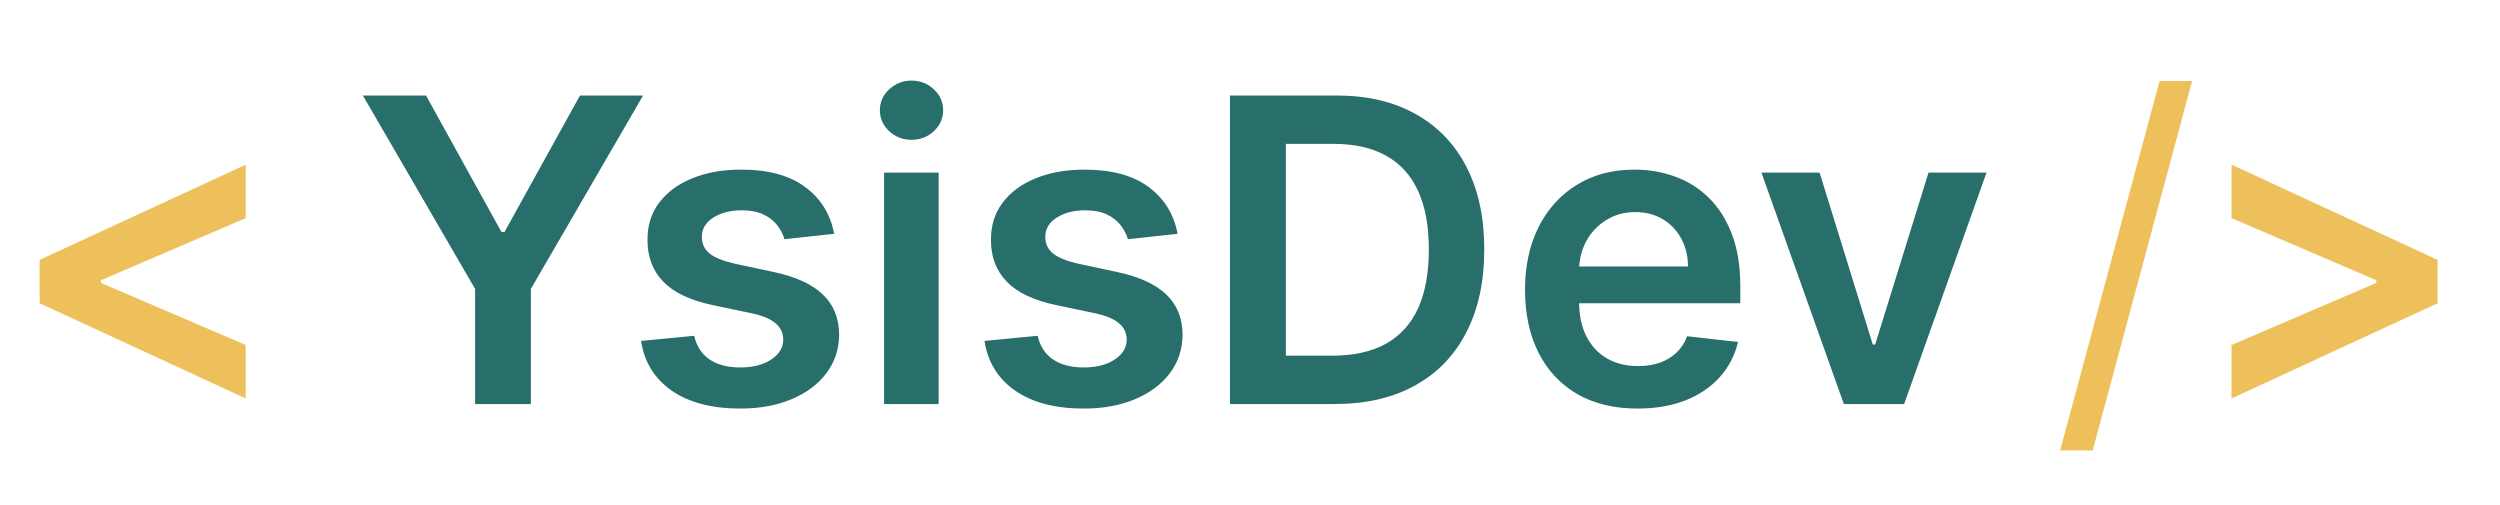 <svg width="99" height="20" viewBox="0 0 99 20" fill="none" xmlns="http://www.w3.org/2000/svg">
<path d="M14.37 3.782H16.87L19.858 9.187H19.978L22.967 3.782H25.466L21.022 11.442V16H18.814V11.442L14.37 3.782ZM33.033 9.259L31.064 9.473C31.008 9.274 30.911 9.088 30.772 8.912C30.636 8.738 30.453 8.596 30.223 8.489C29.992 8.382 29.71 8.328 29.376 8.328C28.926 8.328 28.548 8.425 28.242 8.62C27.94 8.815 27.791 9.068 27.795 9.378C27.791 9.644 27.888 9.861 28.087 10.028C28.29 10.195 28.624 10.332 29.089 10.44L30.652 10.774C31.519 10.961 32.164 11.257 32.585 11.663C33.011 12.069 33.226 12.599 33.23 13.256C33.226 13.832 33.057 14.341 32.722 14.783C32.392 15.22 31.933 15.562 31.344 15.809C30.756 16.056 30.08 16.179 29.316 16.179C28.194 16.179 27.291 15.944 26.608 15.475C25.923 15.002 25.516 14.344 25.384 13.5L27.49 13.297C27.586 13.711 27.789 14.023 28.099 14.234C28.409 14.445 28.813 14.55 29.31 14.55C29.823 14.55 30.235 14.445 30.545 14.234C30.859 14.023 31.016 13.763 31.016 13.453C31.016 13.19 30.915 12.973 30.712 12.802C30.513 12.631 30.203 12.5 29.781 12.409L28.218 12.08C27.339 11.897 26.689 11.589 26.267 11.156C25.846 10.718 25.637 10.165 25.641 9.497C25.637 8.932 25.79 8.443 26.1 8.03C26.415 7.612 26.85 7.29 27.407 7.063C27.968 6.832 28.614 6.717 29.346 6.717C30.42 6.717 31.265 6.946 31.881 7.403C32.502 7.861 32.886 8.479 33.033 9.259ZM35.01 16V6.836H37.17V16H35.01ZM36.096 5.536C35.754 5.536 35.46 5.422 35.213 5.196C34.967 4.965 34.843 4.689 34.843 4.366C34.843 4.04 34.967 3.764 35.213 3.537C35.46 3.307 35.754 3.191 36.096 3.191C36.442 3.191 36.737 3.307 36.979 3.537C37.226 3.764 37.349 4.04 37.349 4.366C37.349 4.689 37.226 4.965 36.979 5.196C36.737 5.422 36.442 5.536 36.096 5.536ZM46.633 9.259L44.665 9.473C44.609 9.274 44.512 9.088 44.372 8.912C44.237 8.738 44.054 8.596 43.824 8.489C43.593 8.382 43.31 8.328 42.976 8.328C42.527 8.328 42.149 8.425 41.843 8.62C41.541 8.815 41.392 9.068 41.395 9.378C41.392 9.644 41.489 9.861 41.688 10.028C41.891 10.195 42.225 10.332 42.69 10.44L44.253 10.774C45.12 10.961 45.764 11.257 46.186 11.663C46.612 12.069 46.826 12.599 46.83 13.256C46.826 13.832 46.657 14.341 46.323 14.783C45.993 15.22 45.534 15.562 44.945 15.809C44.356 16.056 43.68 16.179 42.917 16.179C41.795 16.179 40.892 15.944 40.208 15.475C39.524 15.002 39.117 14.344 38.985 13.5L41.091 13.297C41.187 13.711 41.389 14.023 41.7 14.234C42.01 14.445 42.414 14.55 42.911 14.55C43.424 14.55 43.836 14.445 44.146 14.234C44.46 14.023 44.617 13.763 44.617 13.453C44.617 13.19 44.516 12.973 44.313 12.802C44.114 12.631 43.804 12.5 43.382 12.409L41.819 12.08C40.94 11.897 40.29 11.589 39.868 11.156C39.447 10.718 39.238 10.165 39.242 9.497C39.238 8.932 39.391 8.443 39.701 8.03C40.015 7.612 40.451 7.29 41.008 7.063C41.569 6.832 42.215 6.717 42.947 6.717C44.02 6.717 44.866 6.946 45.482 7.403C46.103 7.861 46.486 8.479 46.633 9.259ZM52.847 16H48.707V3.782H52.931C54.144 3.782 55.186 4.026 56.057 4.516C56.932 5.001 57.604 5.699 58.073 6.61C58.542 7.52 58.777 8.61 58.777 9.879C58.777 11.152 58.541 12.245 58.067 13.16C57.598 14.075 56.92 14.777 56.033 15.266C55.15 15.755 54.088 16 52.847 16ZM50.92 14.085H52.74C53.591 14.085 54.301 13.93 54.87 13.62C55.438 13.305 55.866 12.838 56.152 12.218C56.438 11.593 56.582 10.814 56.582 9.879C56.582 8.944 56.438 8.169 56.152 7.552C55.866 6.932 55.442 6.468 54.881 6.162C54.325 5.852 53.633 5.697 52.805 5.697H50.92V14.085ZM64.841 16.179C63.923 16.179 63.129 15.988 62.461 15.606C61.797 15.22 61.286 14.676 60.928 13.972C60.57 13.264 60.391 12.43 60.391 11.472C60.391 10.529 60.57 9.702 60.928 8.99C61.29 8.274 61.795 7.717 62.443 7.32C63.092 6.918 63.853 6.717 64.728 6.717C65.293 6.717 65.826 6.809 66.327 6.991C66.832 7.17 67.278 7.449 67.663 7.827C68.053 8.205 68.359 8.686 68.582 9.27C68.805 9.851 68.916 10.543 68.916 11.347V12.009H61.405V10.553H66.846C66.842 10.139 66.753 9.772 66.578 9.449C66.403 9.123 66.158 8.867 65.844 8.68C65.534 8.493 65.172 8.399 64.758 8.399C64.317 8.399 63.929 8.507 63.595 8.722C63.261 8.932 63 9.211 62.813 9.557C62.63 9.899 62.537 10.275 62.533 10.684V11.955C62.533 12.488 62.63 12.945 62.825 13.327C63.02 13.705 63.292 13.995 63.642 14.198C63.992 14.397 64.402 14.497 64.871 14.497C65.186 14.497 65.47 14.453 65.724 14.365C65.979 14.274 66.2 14.141 66.387 13.966C66.574 13.791 66.715 13.574 66.81 13.315L68.827 13.542C68.699 14.075 68.457 14.54 68.099 14.938C67.745 15.332 67.291 15.638 66.739 15.857C66.186 16.072 65.553 16.179 64.841 16.179ZM78.666 6.836L75.403 16H73.016L69.753 6.836H72.056L74.162 13.643H74.257L76.369 6.836H78.666Z" fill="#286F6C"/>
<path d="M1.569 12.009V10.291L9.73 6.52V8.638L3.932 11.126L3.997 11.012V11.287L3.932 11.174L9.73 13.661V15.779L1.569 12.009Z" fill="#EEC05C"/>
<path d="M96.53 12.009L88.369 15.779V13.661L94.168 11.174L94.102 11.287V11.012L94.168 11.126L88.369 8.638V6.52L96.53 10.291V12.009Z" fill="#EEC05C"/>
<path d="M86.808 3.209L82.871 17.837H81.582L85.519 3.209H86.808Z" fill="#EEC05C"/>
</svg>
